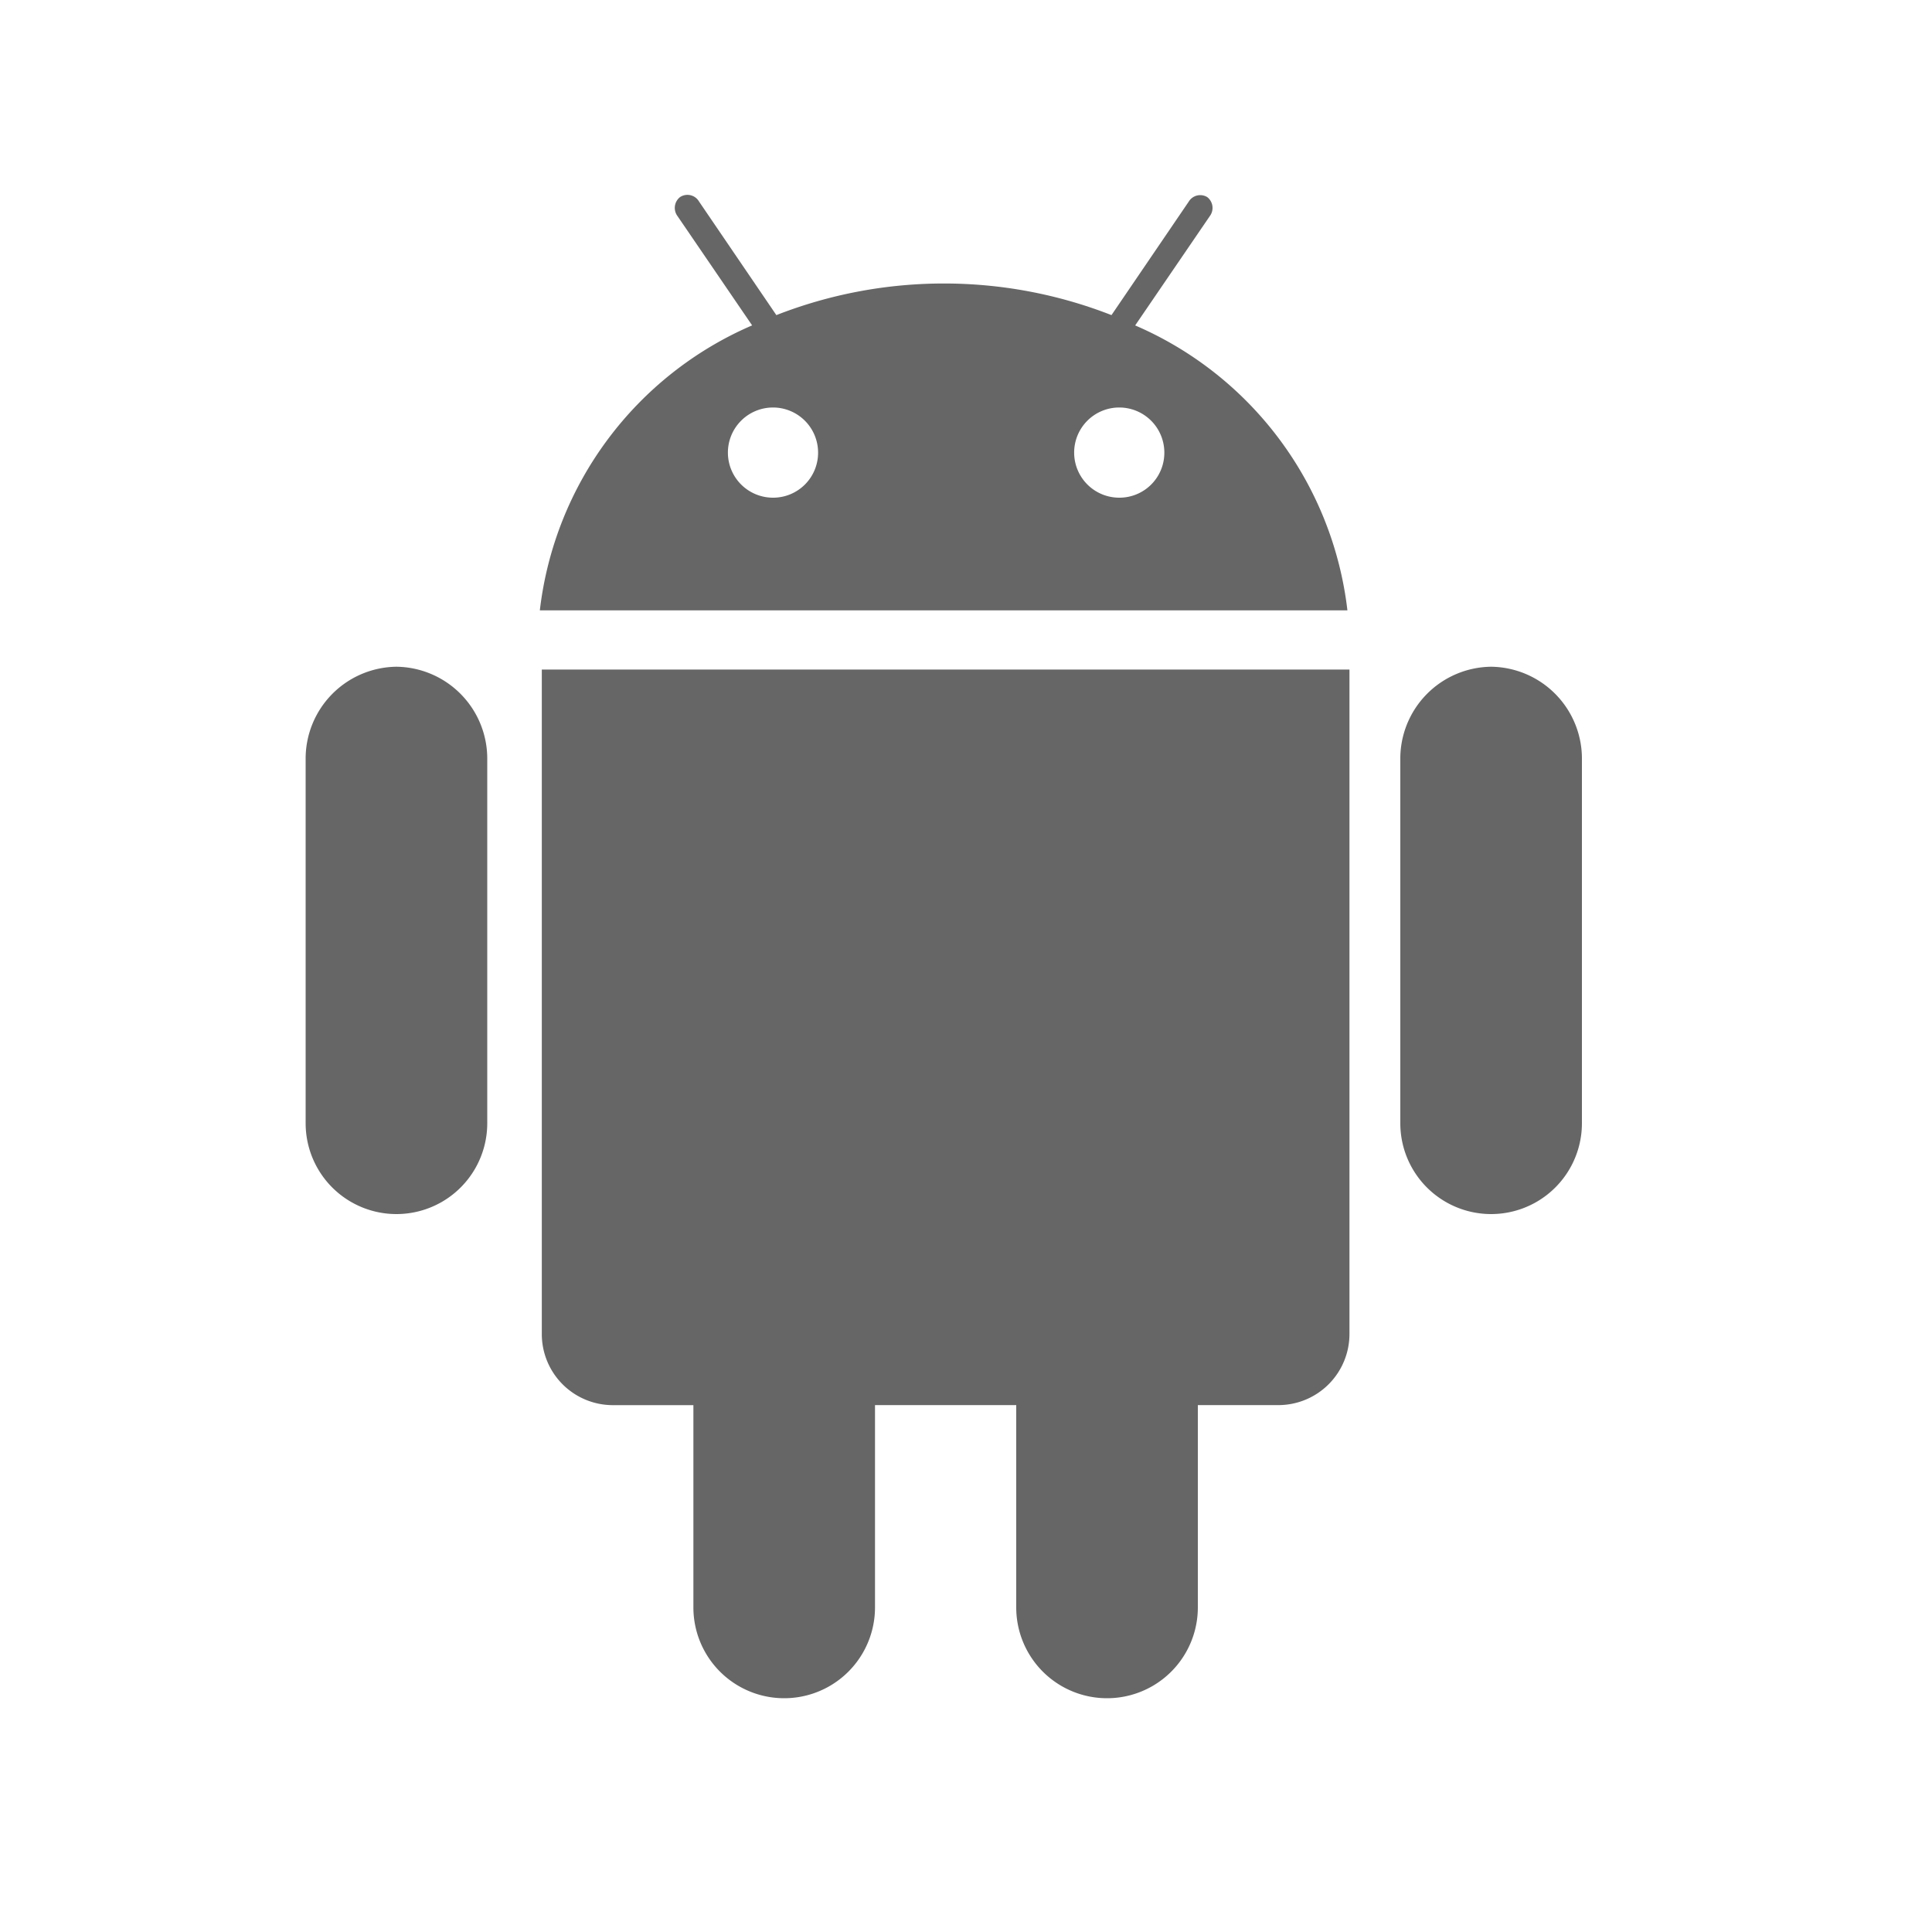 <svg xmlns="http://www.w3.org/2000/svg" width="50" height="50" viewBox="0 0 50 50">
  <defs>
    <style>
      .cls-1 {
        fill: #666;
        fill-rule: evenodd;
      }
    </style>
  </defs>
  <g id="android">
    <path class="cls-1" d="M488.588,17.255a2.379,2.379,0,0,0-2.348,2.407v9.408a2.349,2.349,0,1,0,4.7,0V19.662A2.379,2.379,0,0,0,488.588,17.255Zm-28.329,0a2.379,2.379,0,0,0-2.349,2.407v9.408a2.349,2.349,0,1,0,4.7,0V19.662A2.379,2.379,0,0,0,460.259,17.255Zm3.763,0.073V34.515a1.839,1.839,0,0,0,1.83,1.85h2.093V41.6a2.35,2.35,0,1,0,4.7,0V36.364H476.3V41.6a2.35,2.35,0,1,0,4.7,0V36.364h2.092a1.841,1.841,0,0,0,1.832-1.85V17.328h-20.9Zm15.356-8.906,1.931-2.828a0.354,0.354,0,0,0-.066-0.493,0.348,0.348,0,0,0-.478.116l-2,2.938a11.9,11.9,0,0,0-8.673,0l-2-2.938A0.348,0.348,0,0,0,467.6,5.1a0.356,0.356,0,0,0-.066.493l1.931,2.828a9.185,9.185,0,0,0-5.494,7.375h20.9A9.185,9.185,0,0,0,479.378,8.422Zm-9.362,4.458a1.167,1.167,0,1,1,1.156-1.167A1.163,1.163,0,0,1,470.016,12.88Zm8.961,0a1.167,1.167,0,1,1,1.156-1.167A1.162,1.162,0,0,1,478.977,12.88Z" transform="translate(-450)"/>
  </g>
</svg>
